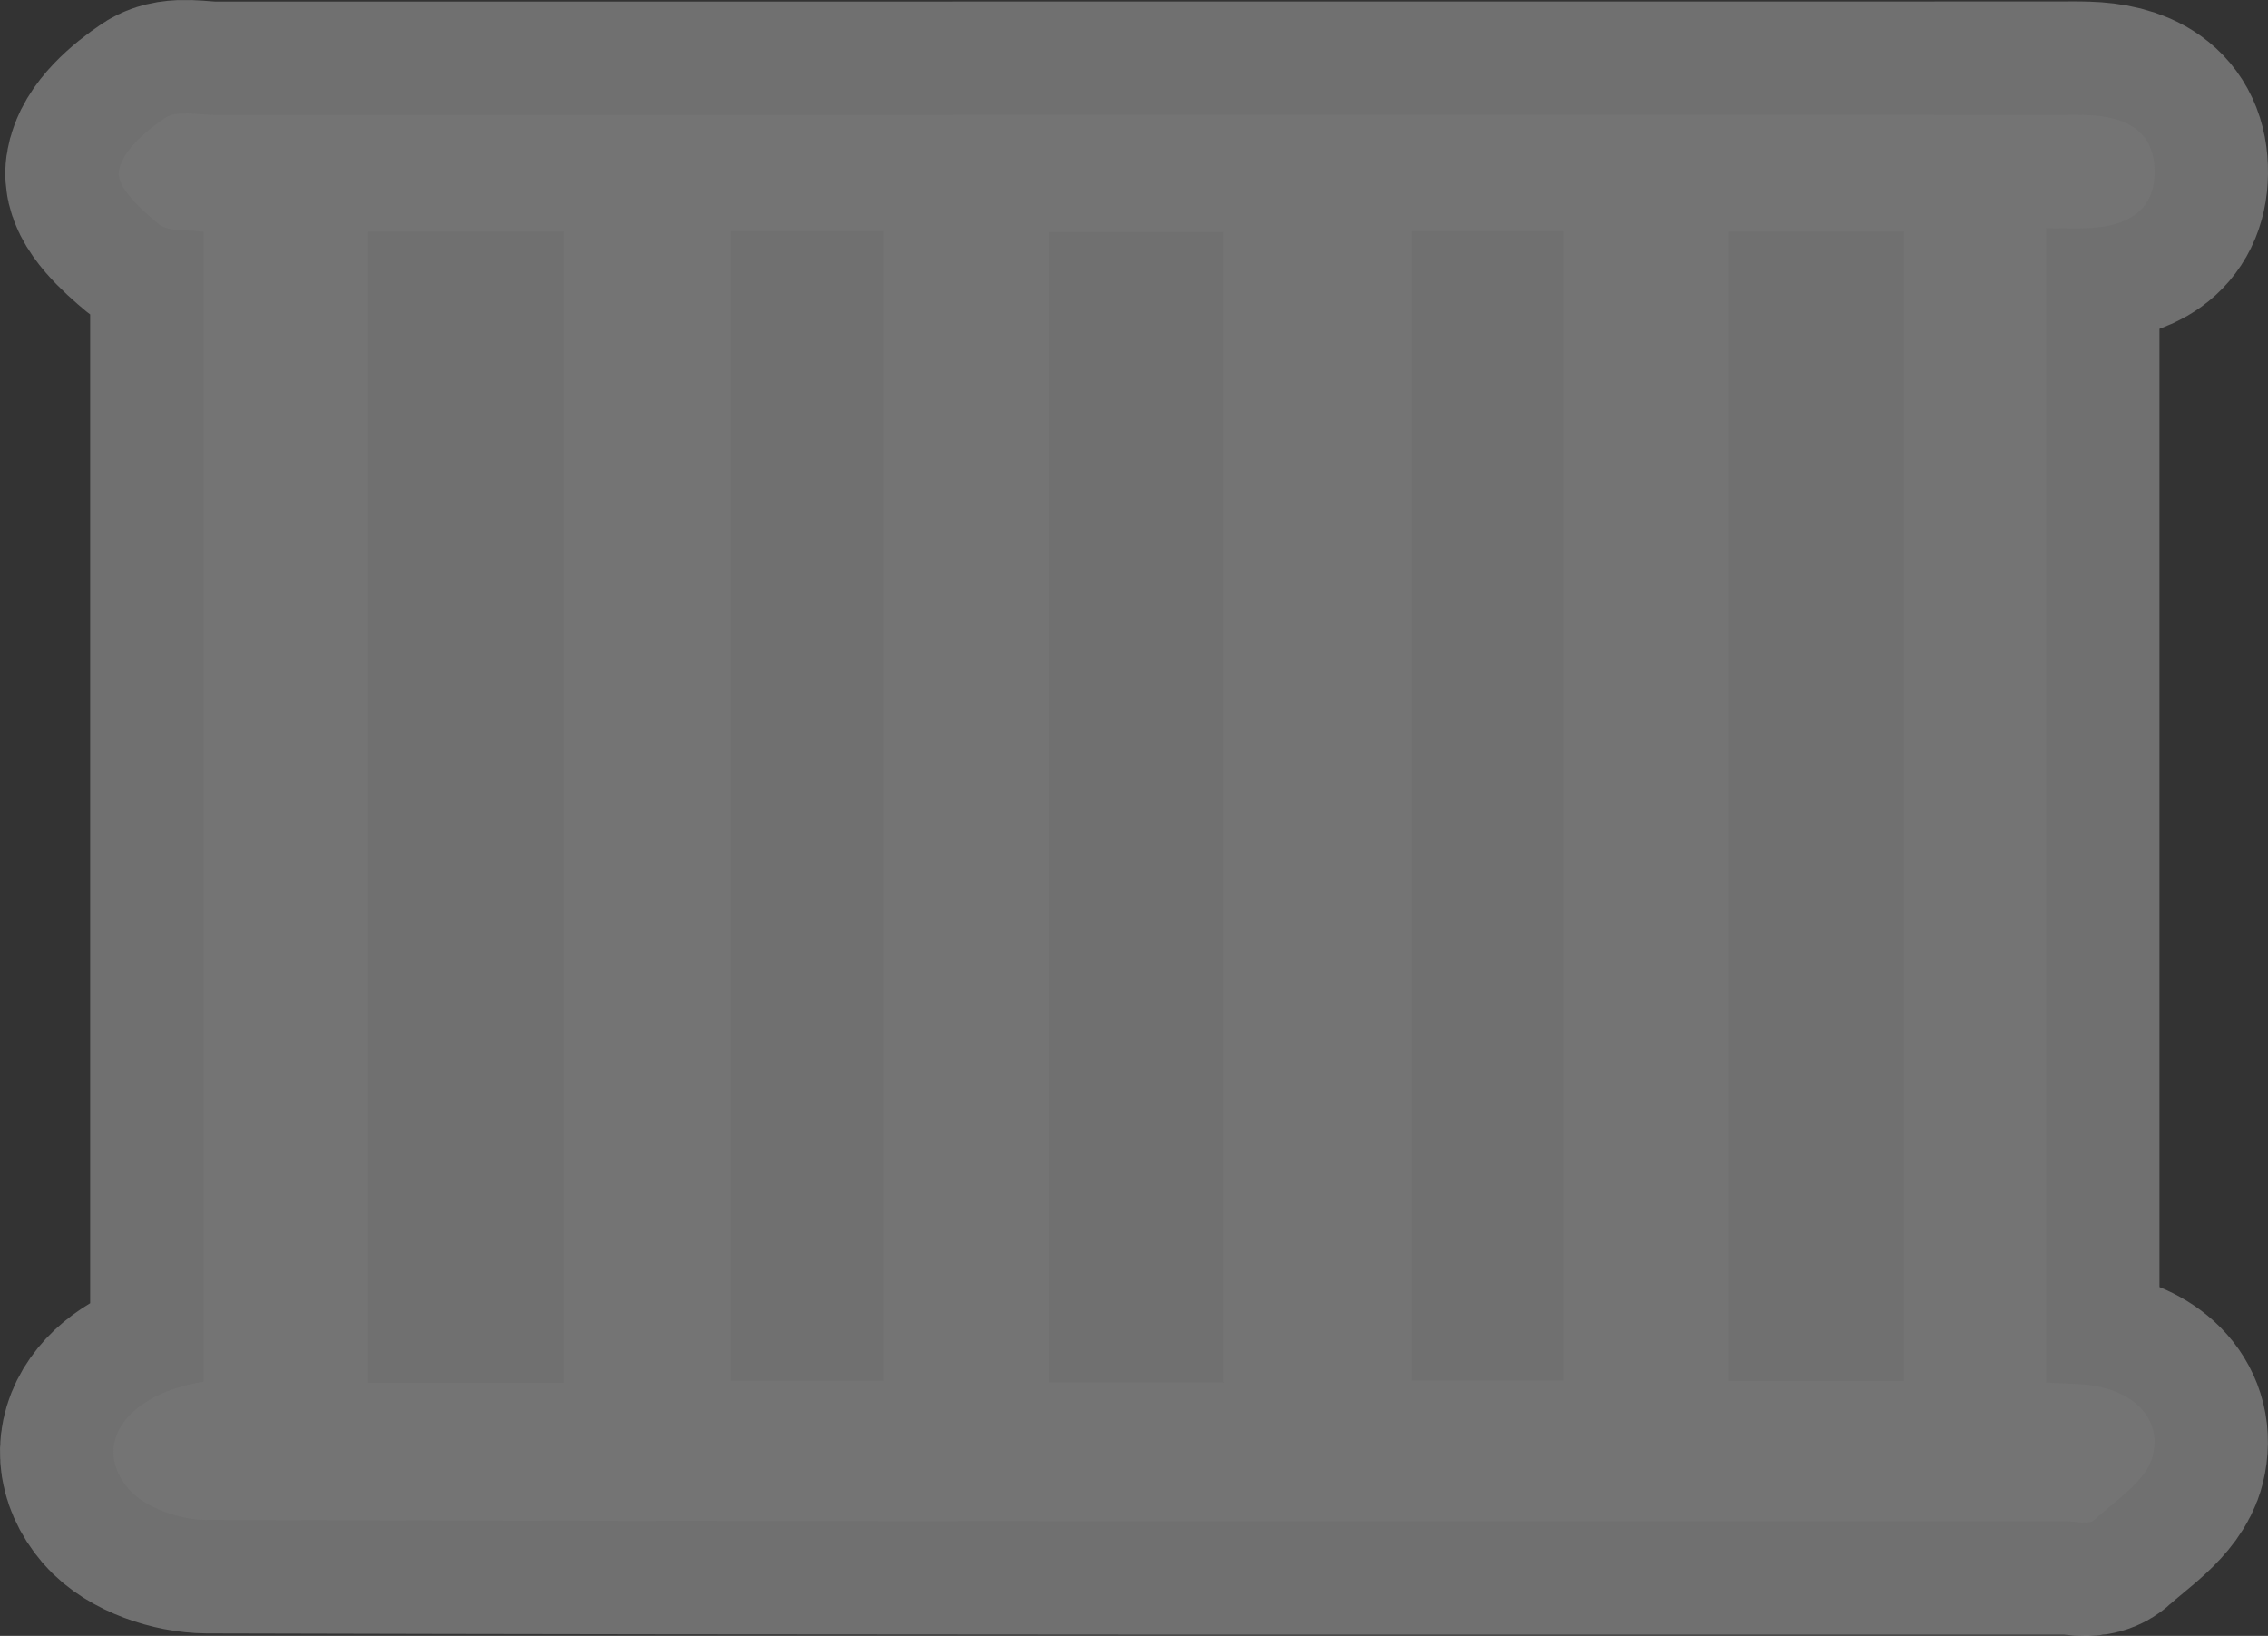 <?xml version="1.0" encoding="UTF-8"?><svg id="Layer_1" xmlns="http://www.w3.org/2000/svg" viewBox="0 0 20 14.423"><rect x="0" y="0" width="20" height="14.423" fill="#333333" stroke="none"/><path d="M1.795,12.182V2.044c-.147-.022-.311,.002-.397-.069-.151-.125-.37-.324-.35-.463,.025-.177,.236-.357,.409-.473,.106-.07,.291-.025,.441-.025,5.416-.001,10.831-.001,16.247-.001,.083,0,.167-.002,.25,.001,.337,.01,.61,.129,.605,.51-.004,.351-.263,.472-.579,.487-.116,.006-.232,.001-.378,.001V12.19c.148,.009,.294,.006,.435,.03,.344,.059,.586,.29,.506,.615-.054,.22-.326,.392-.518,.567-.046,.042-.161,.01-.244,.01-5.466,0-10.931,.004-16.397-.011-.235-.001-.547-.105-.691-.274-.335-.392-.015-.839,.661-.945Zm3.179,.011V2.042h-1.728V12.193h1.728Zm5.812-.004V2.046h-1.538V12.188h1.538ZM16.79,2.042h-1.546V12.175h1.546V2.042Zm-10.343-.004V12.173h1.342V2.038h-1.342Zm6-0V12.172h1.341V2.038h-1.341Z" fill="none" opacity=".3" stroke="#fff" stroke-miterlimit="10" stroke-width="2"/><path d="M1.795,12.182V2.044c-.147-.022-.311,.002-.397-.069-.151-.125-.37-.324-.35-.463,.025-.177,.236-.357,.409-.473,.106-.07,.291-.025,.441-.025,5.416-.001,10.831-.001,16.247-.001,.083,0,.167-.002,.25,.001,.337,.01,.61,.129,.605,.51-.004,.351-.263,.472-.579,.487-.116,.006-.232,.001-.378,.001V12.19c.148,.009,.294,.006,.435,.03,.344,.059,.586,.29,.506,.615-.054,.22-.326,.392-.518,.567-.046,.042-.161,.01-.244,.01-5.466,0-10.931,.004-16.397-.011-.235-.001-.547-.105-.691-.274-.335-.392-.015-.839,.661-.945Zm3.179,.011V2.042h-1.728V12.193h1.728Zm5.812-.004V2.046h-1.538V12.188h1.538ZM16.79,2.042h-1.546V12.175h1.546V2.042Zm-10.343-.004V12.173h1.342V2.038h-1.342Zm6-0V12.172h1.341V2.038h-1.341Z" fill="#747474"/></svg>